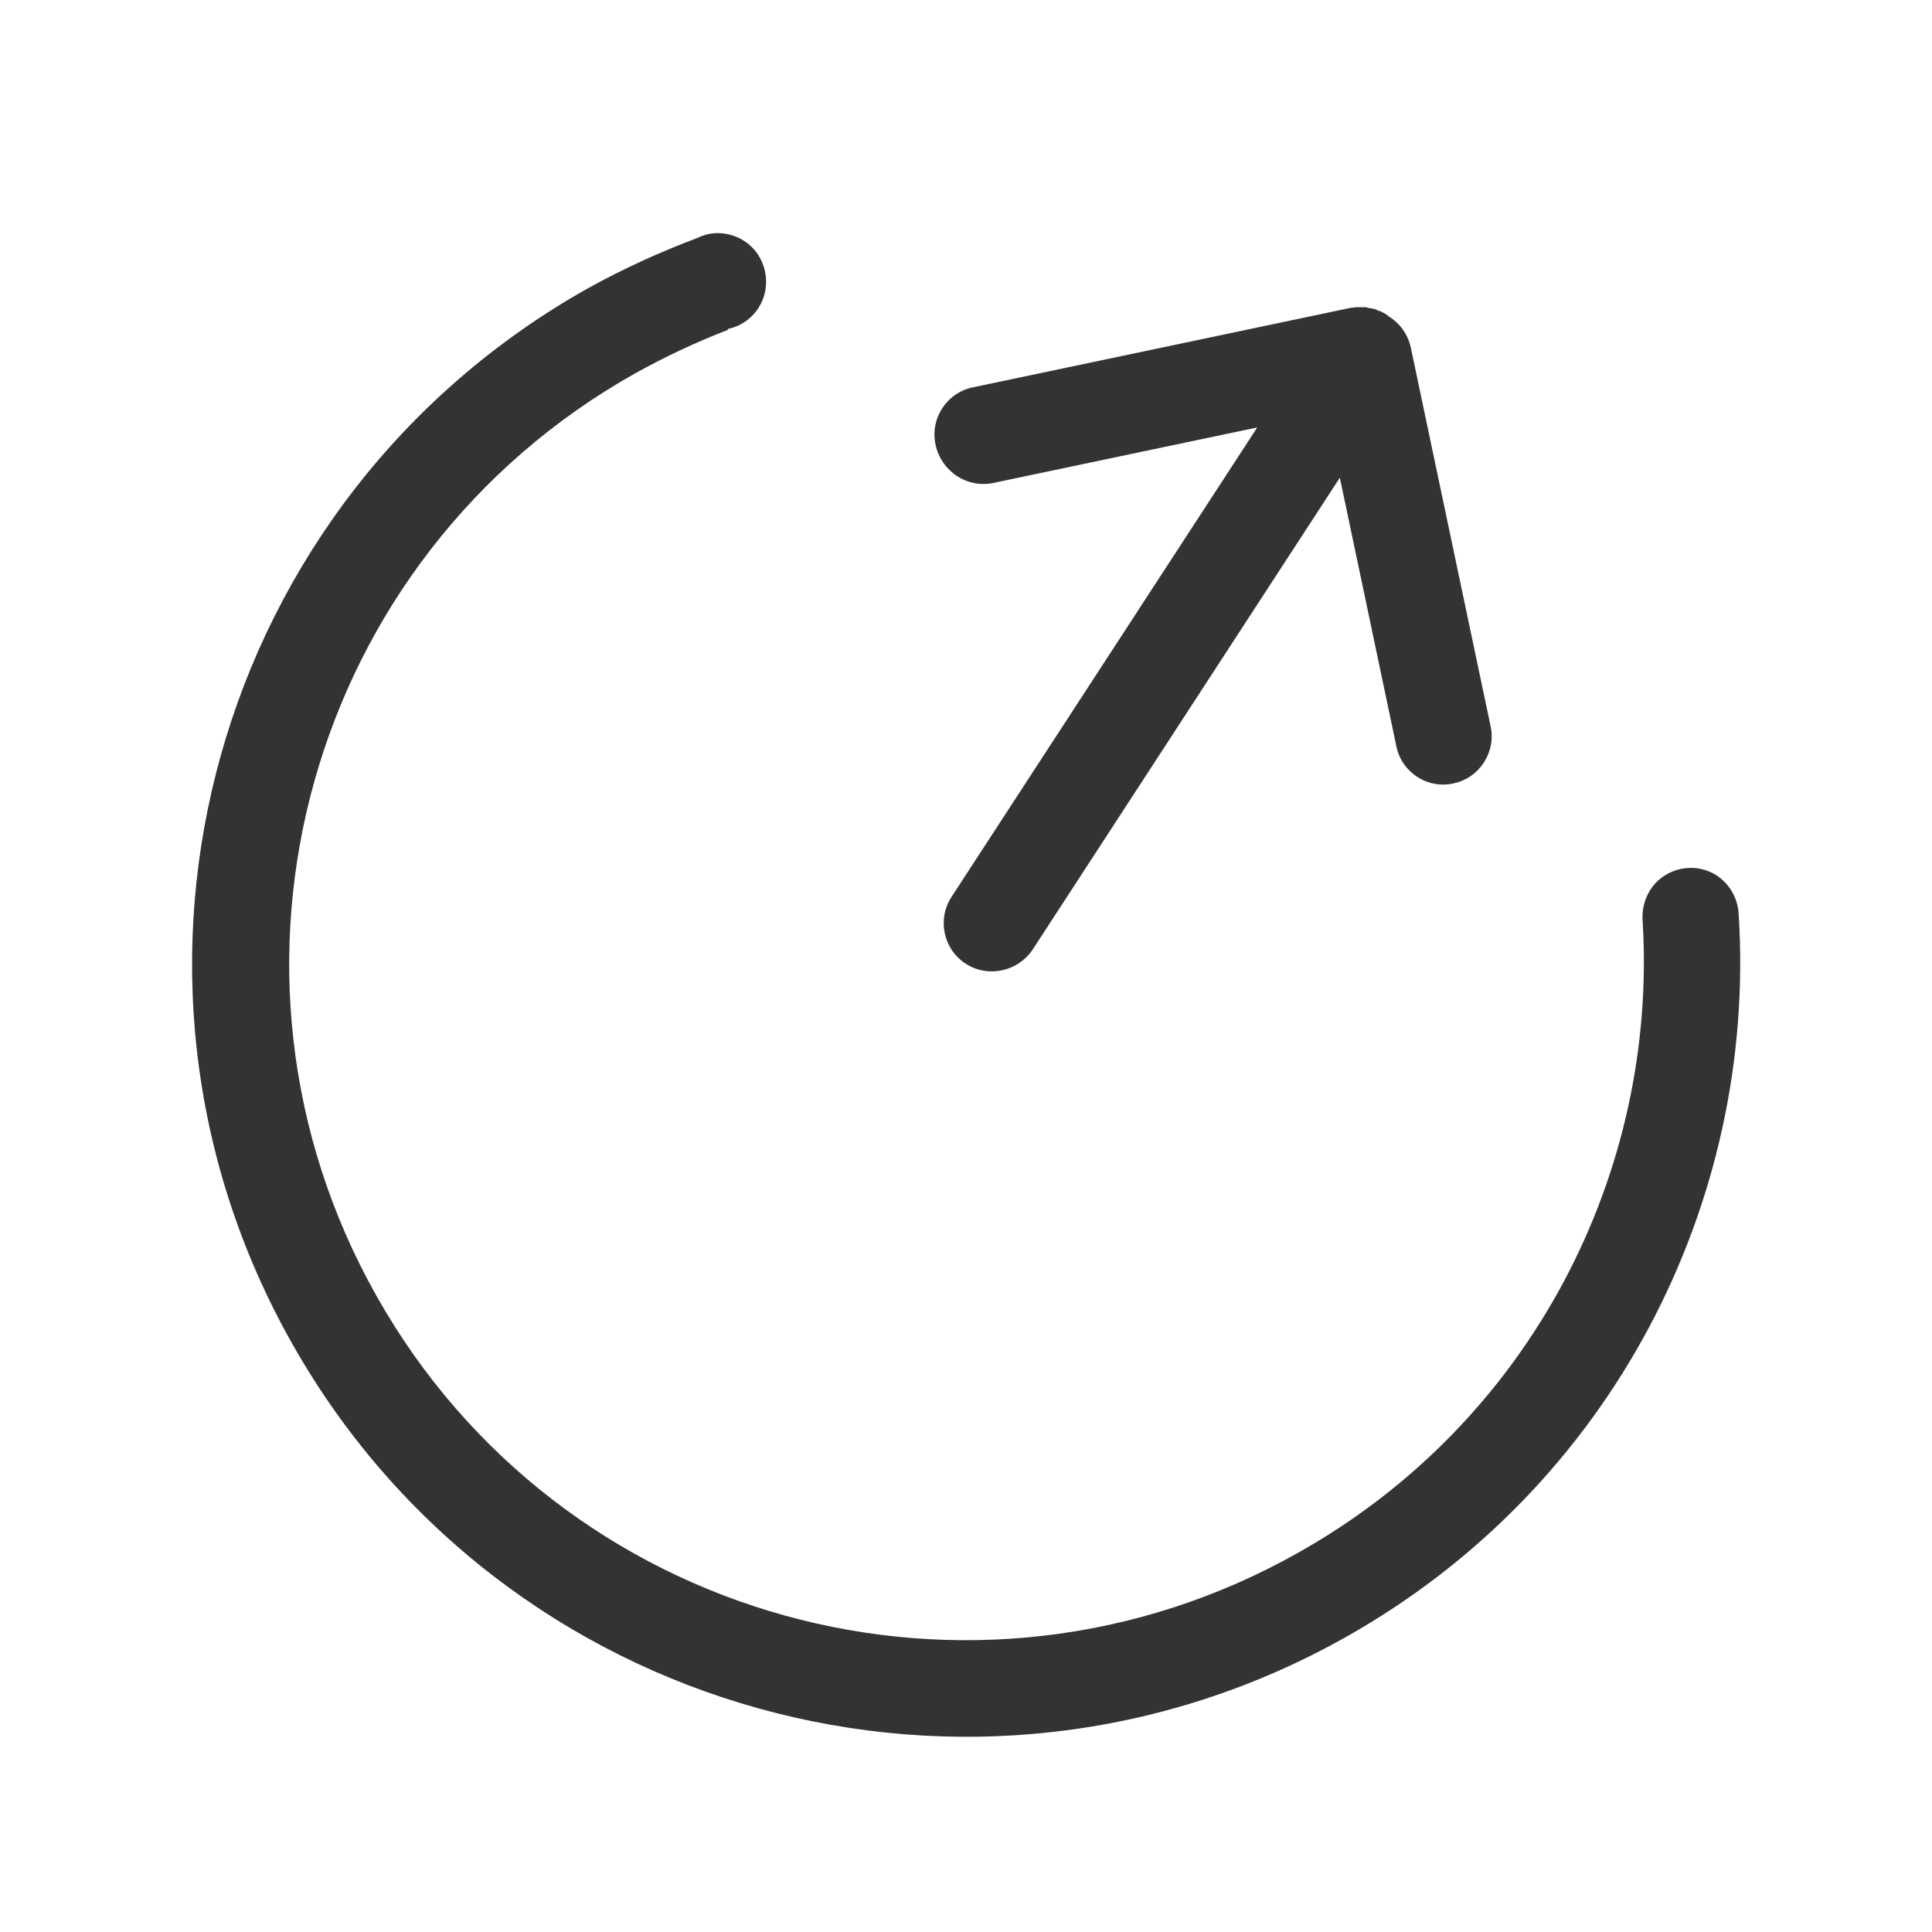 <svg xmlns="http://www.w3.org/2000/svg" width="400" height="400" viewBox="0 0 400 400"><g fill="#333"><path d="M205.6 100l54.7-11.5-63.3 97.2c-3 4.6-1.7 10.8 2.9 13.8s10.8 1.7 13.9-2.9l63.6-97.7 11.7 55.6c1.1 5.4 6.4 8.9 11.8 7.7 5.4-1.1 8.9-6.5 7.7-11.9L292.1 72c-.6-2.8-2.3-5.1-4.6-6.5l-.2-.2c-.3-.2-.5-.3-.8-.5-.1-.1-.3-.1-.4-.2-.2-.1-.3-.2-.5-.2-.2-.1-.3-.1-.5-.2-.1-.1-.3-.1-.4-.2-.2 0-.3-.1-.5-.1s-.3-.1-.5-.1c-.1 0-.3 0-.5-.1-.2 0-.3-.1-.5-.1h-1.9c-.3 0-.5.1-.8.1h-.2l-78.4 16.5c-5.4 1.1-8.9 6.5-7.7 11.9 1.2 5.5 6.5 9 11.9 7.9z"/><path d="M60.5 278.2c43.5 77 141.2 104.1 218.2 60.7 55.2-31.1 84.9-90 81.3-149.2 0-.4-.1-.9-.1-1.3-.4-2.8-1.9-5.4-4.4-7.1-4.6-3-10.8-1.7-13.8 2.9-1.3 2-1.8 4.4-1.6 6.6 3.1 51.8-22.9 103.4-71.2 130.6-67.4 38.1-152.9 14.4-190.9-53-38.1-67.5-14.2-153.1 53.5-191.1 6.3-3.5 12.7-6.5 19.2-9v-.2c2.5-.5 4.8-2 6.3-4.3 3-4.6 1.7-10.9-2.9-13.9-2.5-1.6-5.4-2-8-1.3-.6.2-1.2.4-1.8.7-7.7 2.9-15.2 6.3-22.6 10.4-77.4 43.5-104.8 141.4-61.2 218.5z"/></g></svg>